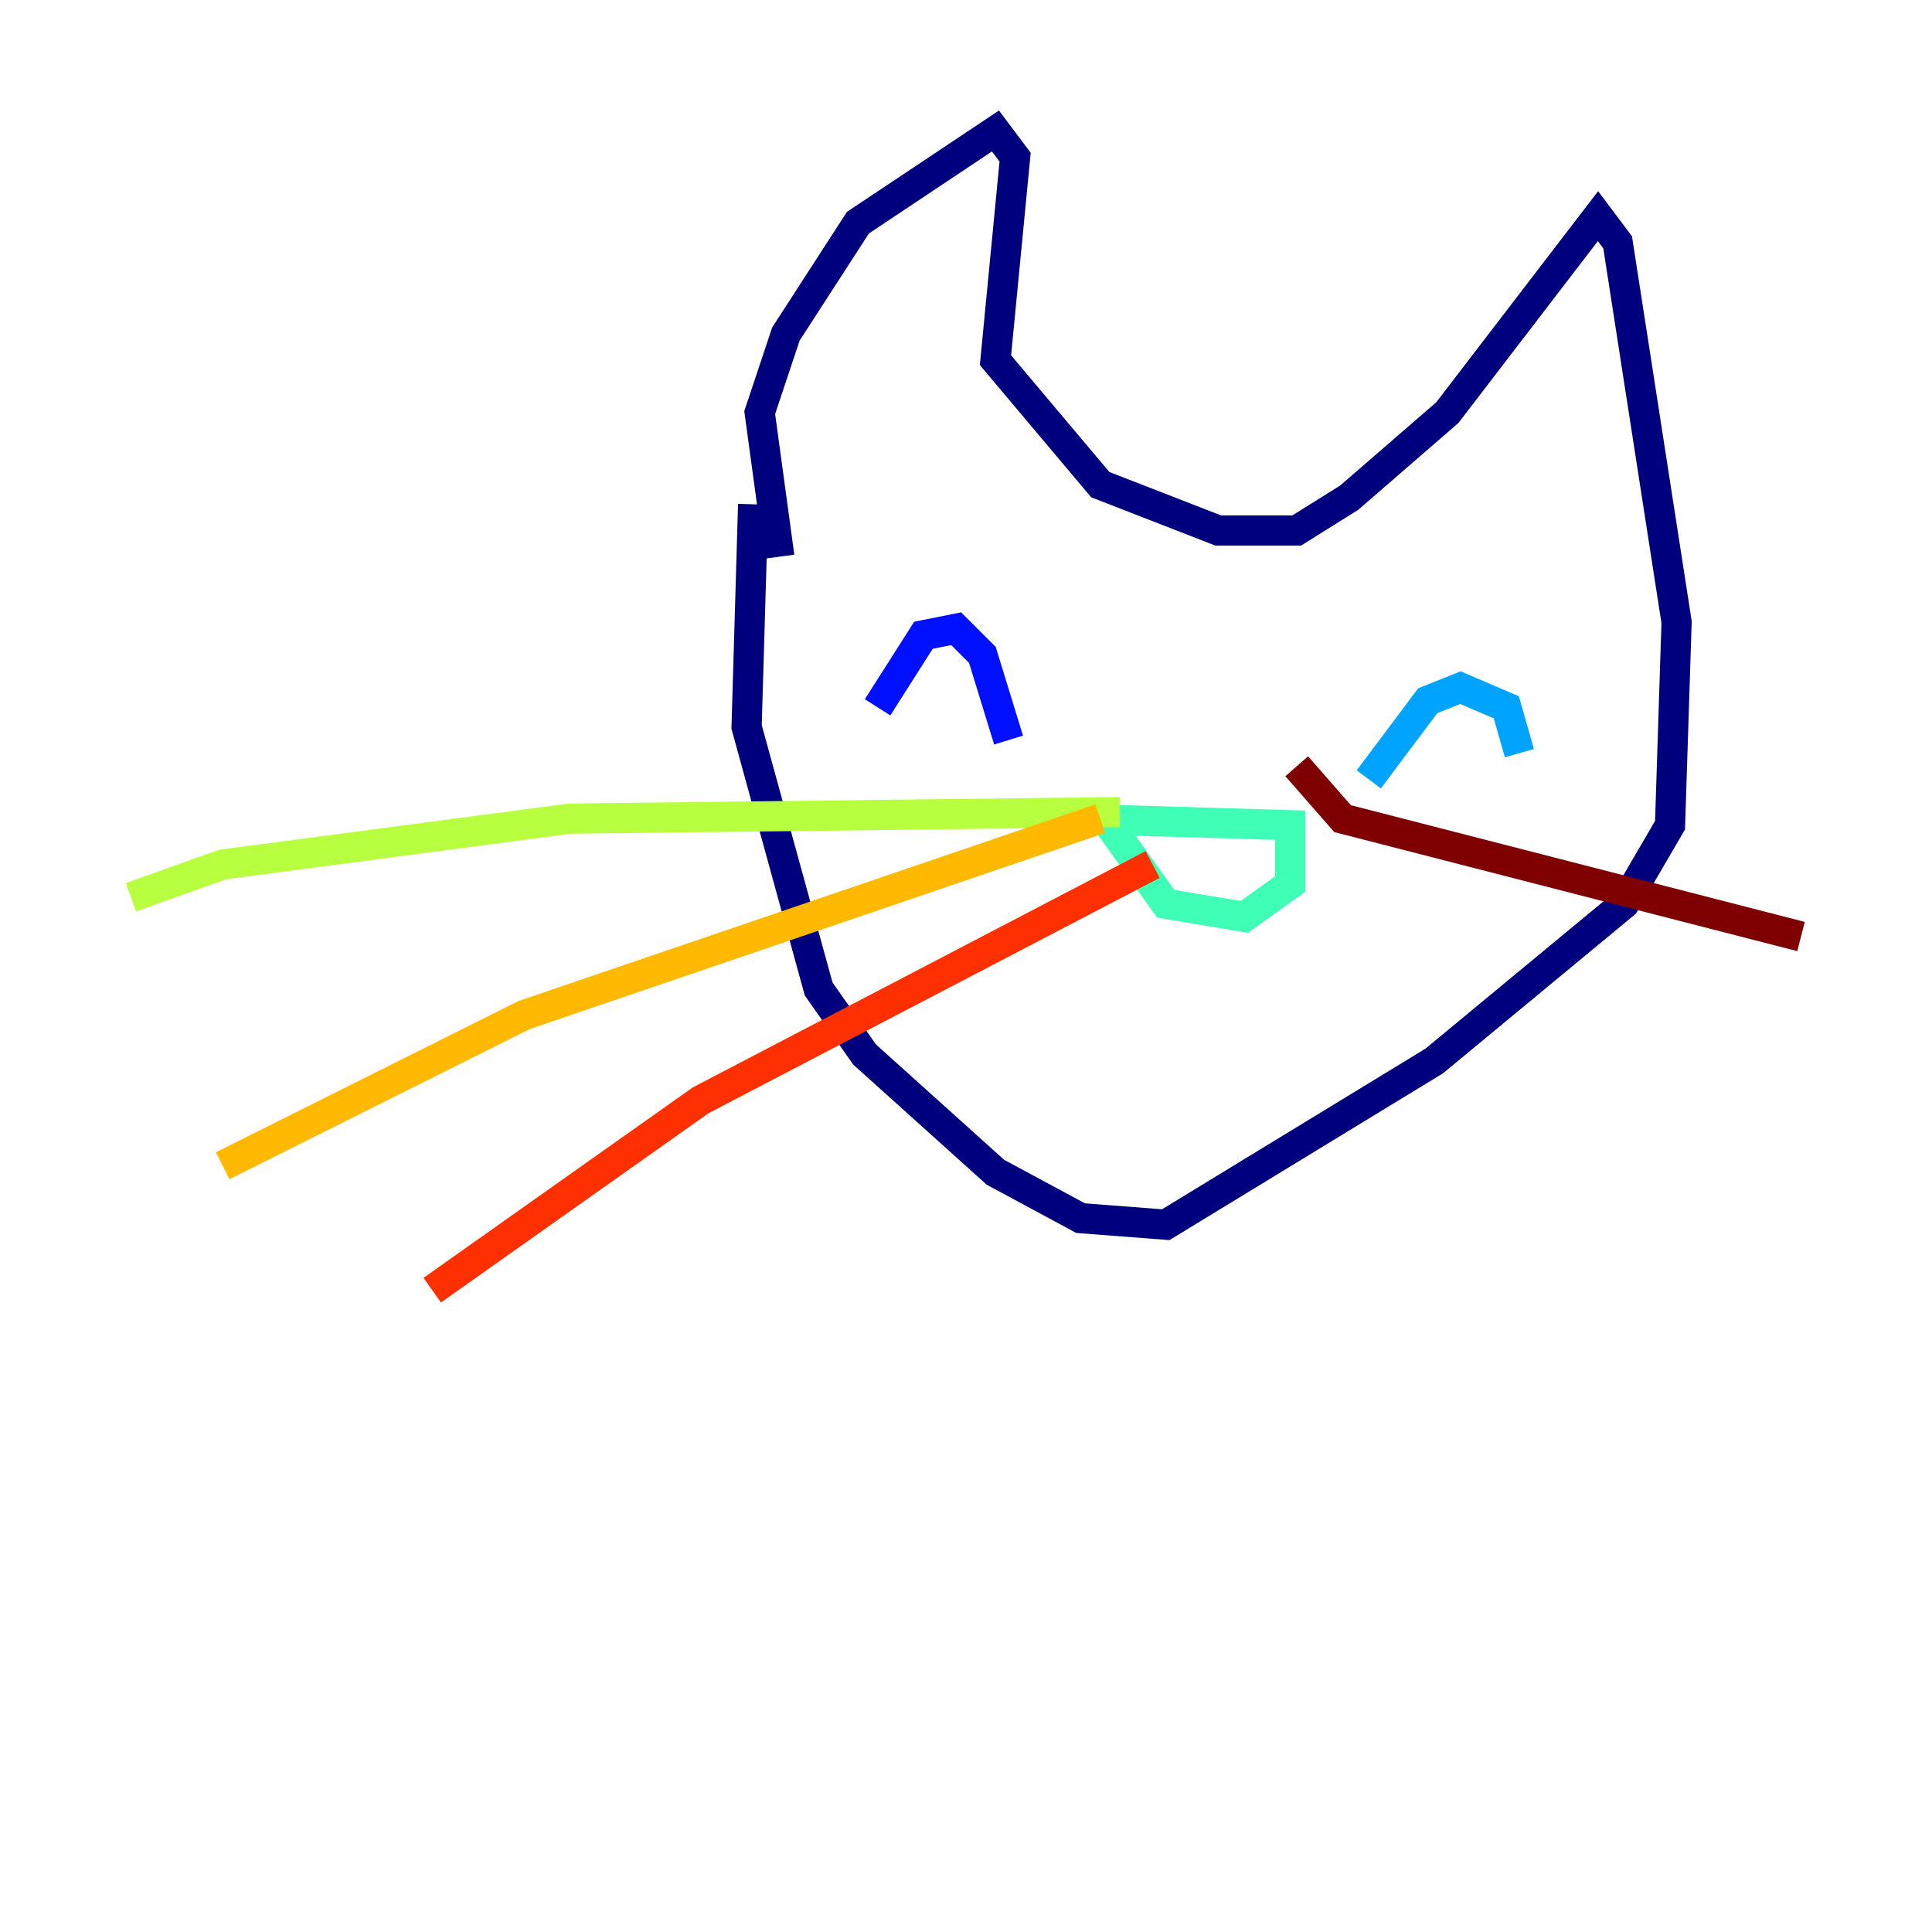 <?xml version="1.0" encoding="utf-8" ?>
<svg baseProfile="tiny" height="128" version="1.2" viewBox="0,0,128,128" width="128" xmlns="http://www.w3.org/2000/svg" xmlns:ev="http://www.w3.org/2001/xml-events" xmlns:xlink="http://www.w3.org/1999/xlink"><defs /><polyline fill="none" points="51.634,36.881 50.332,27.336 52.068,22.129 56.841,14.752 65.953,8.678 67.254,10.414 65.953,23.864 72.895,32.108 80.705,35.146 85.912,35.146 89.383,32.976 95.891,27.336 105.871,14.319 107.173,16.054 111.078,41.22 110.644,54.671 107.607,59.878 95.024,70.291 77.234,81.139 71.593,80.705 65.953,77.668 57.275,69.858 54.237,65.519 49.464,48.163 49.898,33.41" stroke="#00007f" stroke-width="2" /><polyline fill="none" points="58.142,46.861 61.18,42.088 63.349,41.654 65.085,43.39 66.82,49.031" stroke="#0010ff" stroke-width="2" /><polyline fill="none" points="90.685,51.634 94.59,46.427 96.759,45.559 99.797,46.861 100.664,49.898" stroke="#00a4ff" stroke-width="2" /><polyline fill="none" points="72.895,53.803 77.234,59.878 82.441,60.746 85.478,58.576 85.478,54.671 70.725,54.237" stroke="#3fffb7" stroke-width="2" /><polyline fill="none" points="74.197,53.803 37.749,54.237 14.752,57.275 8.678,59.444" stroke="#b7ff3f" stroke-width="2" /><polyline fill="none" points="72.895,54.237 34.712,67.254 14.752,77.234" stroke="#ffb900" stroke-width="2" /><polyline fill="none" points="76.366,57.275 46.427,72.895 28.637,85.478" stroke="#ff3000" stroke-width="2" /><polyline fill="none" points="85.912,50.766 88.949,54.237 119.322,62.047" stroke="#7f0000" stroke-width="2" /></svg>